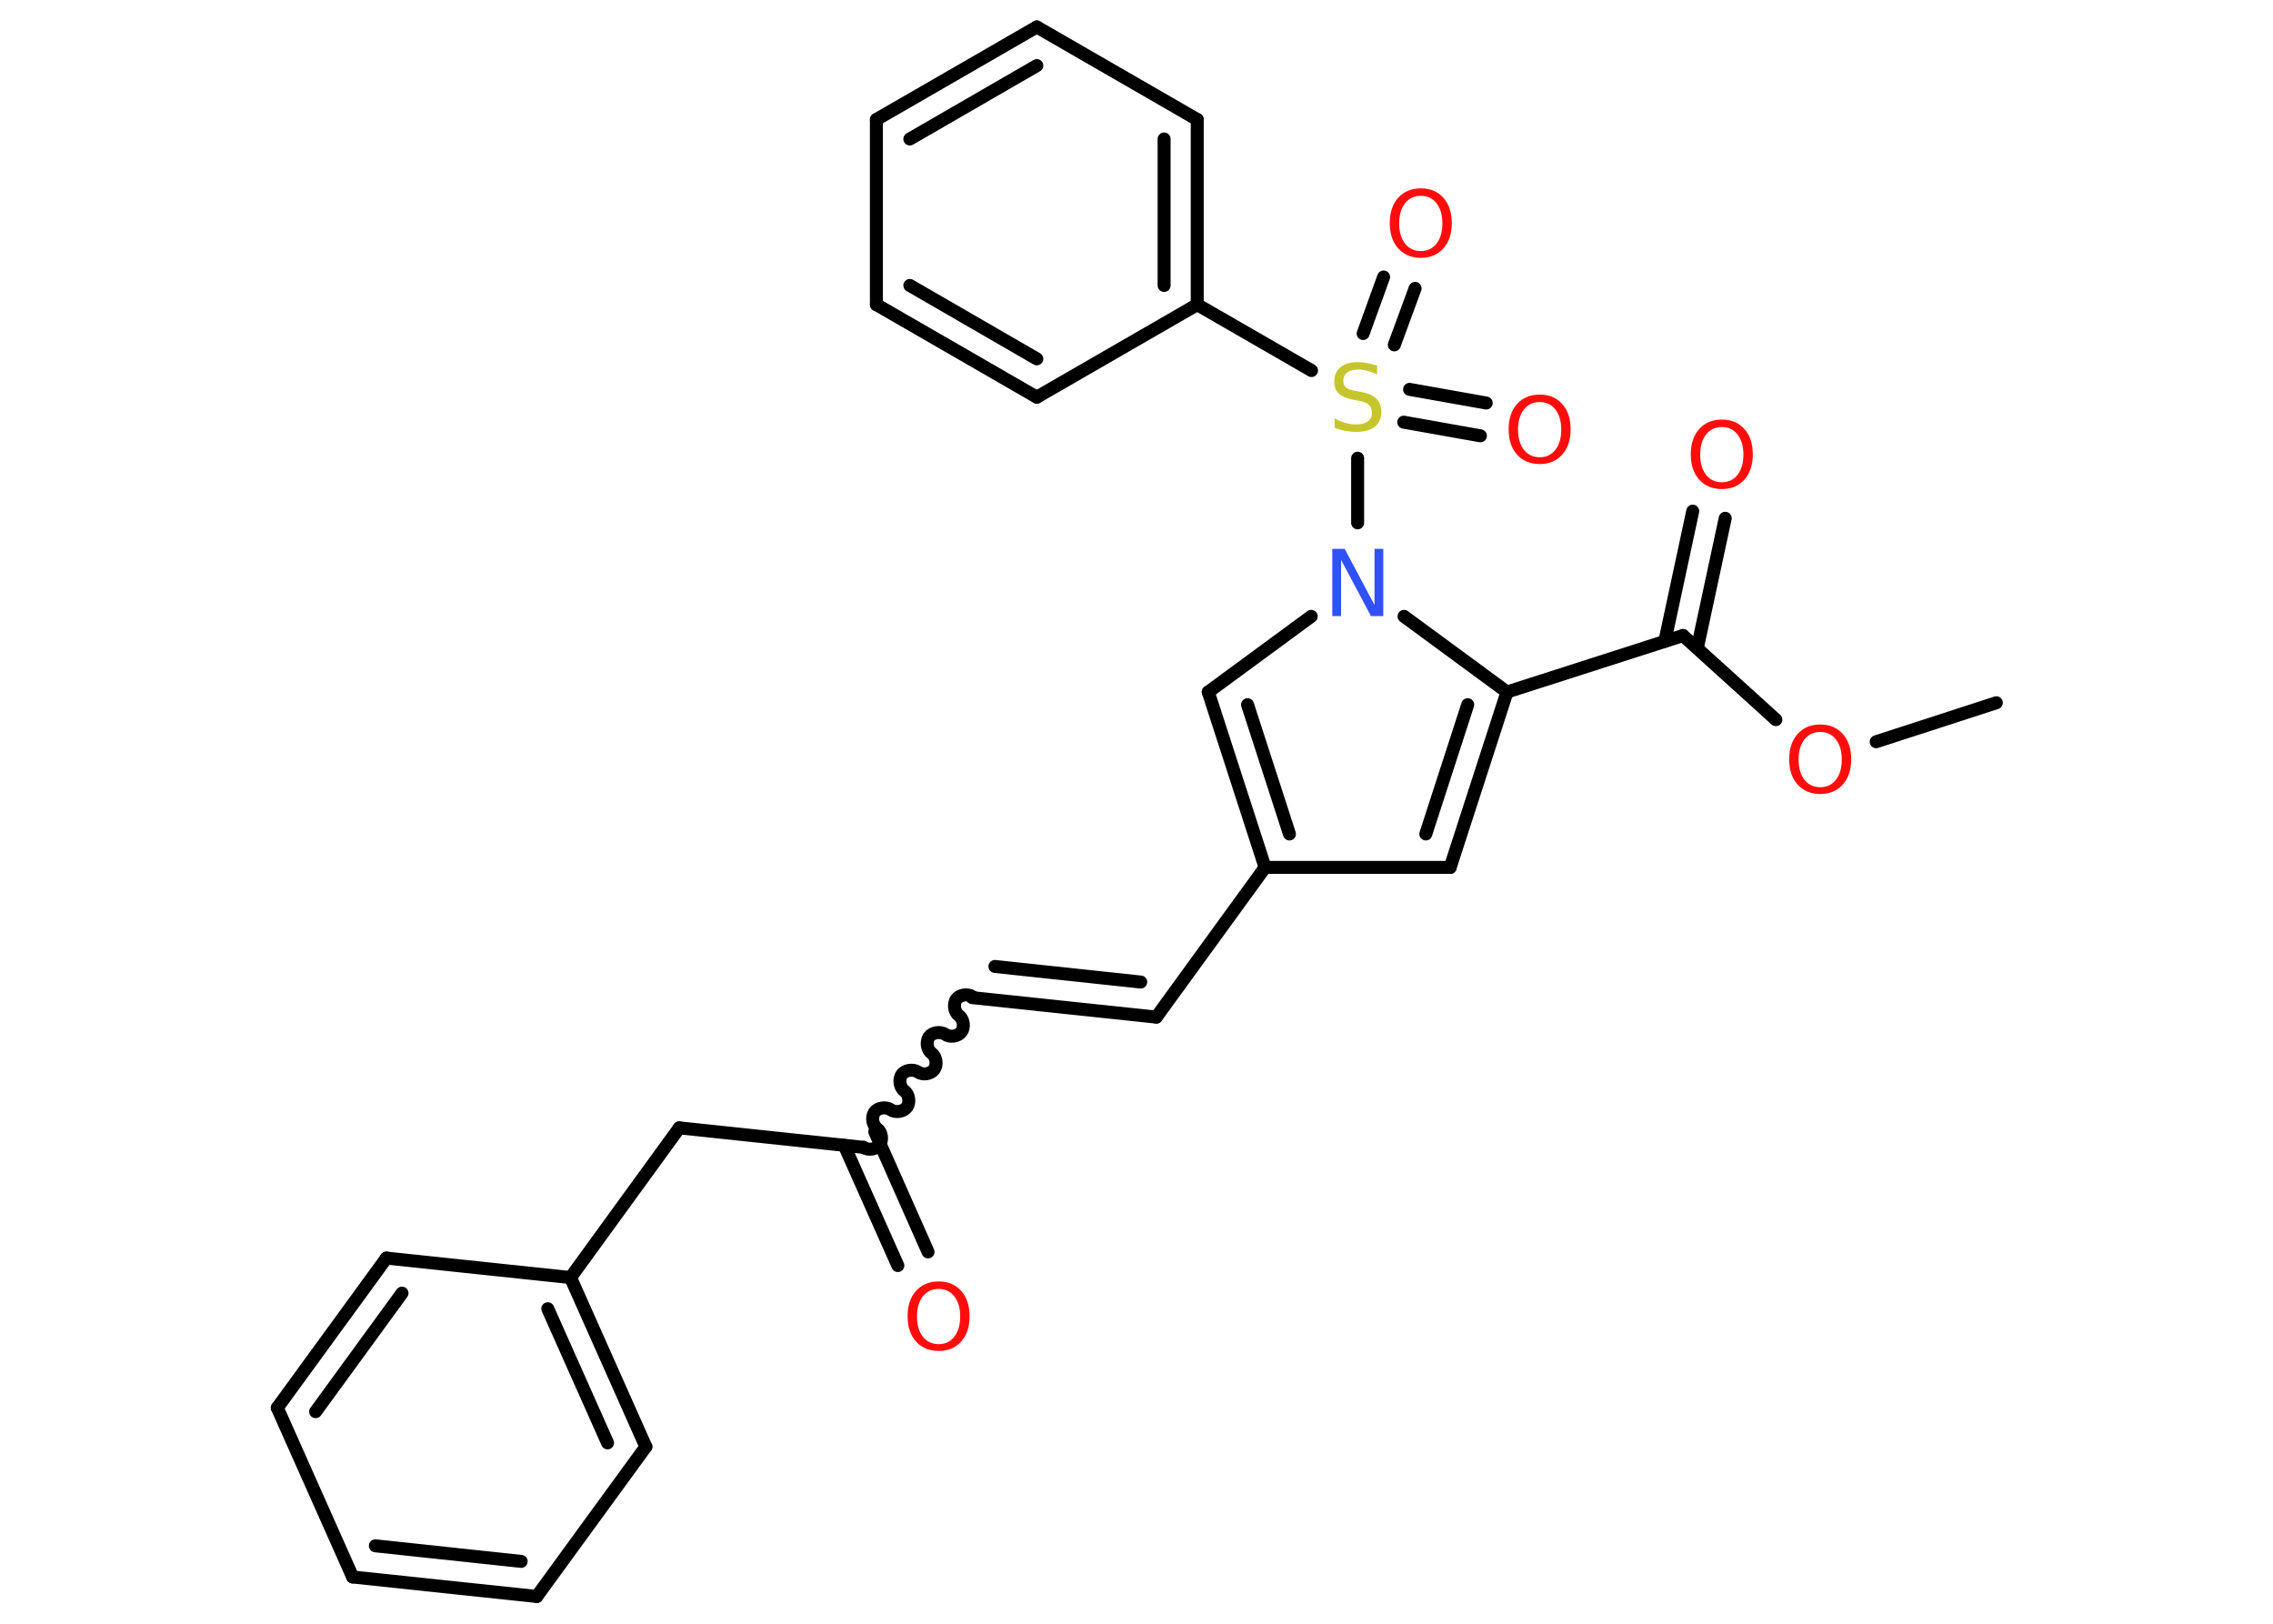 <?xml version='1.0' encoding='UTF-8'?>
<!DOCTYPE svg PUBLIC "-//W3C//DTD SVG 1.1//EN" "http://www.w3.org/Graphics/SVG/1.1/DTD/svg11.dtd">
<svg version='1.2' xmlns='http://www.w3.org/2000/svg' xmlns:xlink='http://www.w3.org/1999/xlink' width='70.0mm' height='50.0mm' viewBox='0 0 70.0 50.0'>
  <desc>Generated by the Chemistry Development Kit (http://github.com/cdk)</desc>
  <g stroke-linecap='round' stroke-linejoin='round' stroke='#000000' stroke-width='.4' fill='#FF0D0D'>
    <rect x='.0' y='.0' width='70.0' height='50.0' fill='#FFFFFF' stroke='none'/>
    <g id='mol1' class='mol'>
      <line id='mol1bnd1' class='bond' x1='61.48' y1='21.64' x2='57.78' y2='22.84'/>
      <line id='mol1bnd2' class='bond' x1='54.69' y1='22.16' x2='51.83' y2='19.57'/>
      <g id='mol1bnd3' class='bond'>
        <line x1='51.27' y1='19.75' x2='52.13' y2='15.74'/>
        <line x1='52.27' y1='19.96' x2='53.13' y2='15.96'/>
      </g>
      <line id='mol1bnd4' class='bond' x1='51.83' y1='19.57' x2='46.41' y2='21.31'/>
      <g id='mol1bnd5' class='bond'>
        <line x1='44.66' y1='26.71' x2='46.41' y2='21.31'/>
        <line x1='43.91' y1='25.68' x2='45.2' y2='21.7'/>
      </g>
      <line id='mol1bnd6' class='bond' x1='44.66' y1='26.71' x2='38.96' y2='26.71'/>
      <line id='mol1bnd7' class='bond' x1='38.96' y1='26.71' x2='35.61' y2='31.32'/>
      <g id='mol1bnd8' class='bond'>
        <line x1='35.61' y1='31.32' x2='29.94' y2='30.72'/>
        <line x1='35.13' y1='30.24' x2='30.64' y2='29.76'/>
      </g>
      <path id='mol1bnd9' class='bond' d='M26.59 35.33c.14 .1 .39 .07 .5 -.08c.1 -.14 .07 -.39 -.08 -.5c-.14 -.1 -.18 -.35 -.08 -.5c.1 -.14 .35 -.18 .5 -.08c.14 .1 .39 .07 .5 -.08c.1 -.14 .07 -.39 -.08 -.5c-.14 -.1 -.18 -.35 -.08 -.5c.1 -.14 .35 -.18 .5 -.08c.14 .1 .39 .07 .5 -.08c.1 -.14 .07 -.39 -.08 -.5c-.14 -.1 -.18 -.35 -.08 -.5c.1 -.14 .35 -.18 .5 -.08c.14 .1 .39 .07 .5 -.08c.1 -.14 .07 -.39 -.08 -.5c-.14 -.1 -.18 -.35 -.08 -.5c.1 -.14 .35 -.18 .5 -.08' fill='none' stroke='#000000' stroke-width='.4'/>
      <g id='mol1bnd10' class='bond'>
        <line x1='26.94' y1='34.85' x2='28.58' y2='38.55'/>
        <line x1='26.0' y1='35.27' x2='27.65' y2='38.97'/>
      </g>
      <line id='mol1bnd11' class='bond' x1='26.59' y1='35.33' x2='20.92' y2='34.73'/>
      <line id='mol1bnd12' class='bond' x1='20.92' y1='34.73' x2='17.57' y2='39.34'/>
      <g id='mol1bnd13' class='bond'>
        <line x1='19.89' y1='44.55' x2='17.57' y2='39.34'/>
        <line x1='18.71' y1='44.43' x2='16.87' y2='40.3'/>
      </g>
      <line id='mol1bnd14' class='bond' x1='19.89' y1='44.55' x2='16.53' y2='49.16'/>
      <g id='mol1bnd15' class='bond'>
        <line x1='10.86' y1='48.56' x2='16.53' y2='49.16'/>
        <line x1='11.56' y1='47.6' x2='16.05' y2='48.08'/>
      </g>
      <line id='mol1bnd16' class='bond' x1='10.86' y1='48.56' x2='8.54' y2='43.35'/>
      <g id='mol1bnd17' class='bond'>
        <line x1='11.9' y1='38.74' x2='8.54' y2='43.35'/>
        <line x1='12.38' y1='39.82' x2='9.72' y2='43.47'/>
      </g>
      <line id='mol1bnd18' class='bond' x1='17.57' y1='39.34' x2='11.9' y2='38.74'/>
      <g id='mol1bnd19' class='bond'>
        <line x1='37.21' y1='21.31' x2='38.96' y2='26.71'/>
        <line x1='38.42' y1='21.7' x2='39.71' y2='25.68'/>
      </g>
      <line id='mol1bnd20' class='bond' x1='37.21' y1='21.31' x2='40.38' y2='18.98'/>
      <line id='mol1bnd21' class='bond' x1='46.41' y1='21.31' x2='43.24' y2='18.98'/>
      <line id='mol1bnd22' class='bond' x1='41.81' y1='16.1' x2='41.81' y2='14.11'/>
      <g id='mol1bnd23' class='bond'>
        <line x1='41.98' y1='10.27' x2='42.61' y2='8.53'/>
        <line x1='42.94' y1='10.62' x2='43.58' y2='8.88'/>
      </g>
      <g id='mol1bnd24' class='bond'>
        <line x1='43.41' y1='11.99' x2='45.77' y2='12.41'/>
        <line x1='43.23' y1='13.0' x2='45.59' y2='13.42'/>
      </g>
      <line id='mol1bnd25' class='bond' x1='40.39' y1='11.41' x2='36.87' y2='9.38'/>
      <g id='mol1bnd26' class='bond'>
        <line x1='36.87' y1='9.38' x2='36.87' y2='3.68'/>
        <line x1='35.85' y1='8.79' x2='35.85' y2='4.28'/>
      </g>
      <line id='mol1bnd27' class='bond' x1='36.87' y1='3.68' x2='31.93' y2='.83'/>
      <g id='mol1bnd28' class='bond'>
        <line x1='31.93' y1='.83' x2='26.99' y2='3.68'/>
        <line x1='31.93' y1='2.02' x2='28.02' y2='4.28'/>
      </g>
      <line id='mol1bnd29' class='bond' x1='26.99' y1='3.68' x2='26.99' y2='9.38'/>
      <g id='mol1bnd30' class='bond'>
        <line x1='26.99' y1='9.38' x2='31.93' y2='12.23'/>
        <line x1='28.02' y1='8.79' x2='31.93' y2='11.05'/>
      </g>
      <line id='mol1bnd31' class='bond' x1='36.87' y1='9.38' x2='31.93' y2='12.23'/>
      <path id='mol1atm2' class='atom' d='M56.06 22.54q-.31 .0 -.49 .23q-.18 .23 -.18 .62q.0 .39 .18 .62q.18 .23 .49 .23q.3 .0 .48 -.23q.18 -.23 .18 -.62q.0 -.39 -.18 -.62q-.18 -.23 -.48 -.23zM56.06 22.31q.43 .0 .69 .29q.26 .29 .26 .78q.0 .49 -.26 .78q-.26 .29 -.69 .29q-.44 .0 -.7 -.29q-.26 -.29 -.26 -.78q.0 -.49 .26 -.78q.26 -.29 .7 -.29z' stroke='none'/>
      <path id='mol1atm4' class='atom' d='M53.03 13.15q-.31 .0 -.49 .23q-.18 .23 -.18 .62q.0 .39 .18 .62q.18 .23 .49 .23q.3 .0 .48 -.23q.18 -.23 .18 -.62q.0 -.39 -.18 -.62q-.18 -.23 -.48 -.23zM53.03 12.92q.43 .0 .69 .29q.26 .29 .26 .78q.0 .49 -.26 .78q-.26 .29 -.69 .29q-.44 .0 -.7 -.29q-.26 -.29 -.26 -.78q.0 -.49 .26 -.78q.26 -.29 .7 -.29z' stroke='none'/>
      <path id='mol1atm11' class='atom' d='M28.91 39.69q-.31 .0 -.49 .23q-.18 .23 -.18 .62q.0 .39 .18 .62q.18 .23 .49 .23q.3 .0 .48 -.23q.18 -.23 .18 -.62q.0 -.39 -.18 -.62q-.18 -.23 -.48 -.23zM28.91 39.46q.43 .0 .69 .29q.26 .29 .26 .78q.0 .49 -.26 .78q-.26 .29 -.69 .29q-.44 .0 -.7 -.29q-.26 -.29 -.26 -.78q.0 -.49 .26 -.78q.26 -.29 .7 -.29z' stroke='none'/>
      <path id='mol1atm20' class='atom' d='M41.03 16.9h.38l.92 1.73v-1.73h.27v2.07h-.38l-.92 -1.73v1.73h-.27v-2.07z' stroke='none' fill='#3050F8'/>
      <path id='mol1atm21' class='atom' d='M42.41 11.26v.27q-.16 -.08 -.3 -.11q-.14 -.04 -.27 -.04q-.23 .0 -.35 .09q-.12 .09 -.12 .25q.0 .14 .08 .21q.08 .07 .31 .11l.17 .03q.31 .06 .46 .21q.15 .15 .15 .4q.0 .3 -.2 .46q-.2 .16 -.59 .16q-.15 .0 -.31 -.03q-.17 -.03 -.34 -.1v-.29q.17 .1 .33 .14q.16 .05 .32 .05q.24 .0 .37 -.09q.13 -.09 .13 -.27q.0 -.15 -.09 -.24q-.09 -.09 -.31 -.13l-.17 -.03q-.31 -.06 -.45 -.19q-.14 -.13 -.14 -.37q.0 -.28 .19 -.44q.19 -.16 .53 -.16q.14 .0 .3 .03q.15 .03 .31 .08z' stroke='none' fill='#C6C62C'/>
      <path id='mol1atm22' class='atom' d='M43.76 6.03q-.31 .0 -.49 .23q-.18 .23 -.18 .62q.0 .39 .18 .62q.18 .23 .49 .23q.3 .0 .48 -.23q.18 -.23 .18 -.62q.0 -.39 -.18 -.62q-.18 -.23 -.48 -.23zM43.76 5.8q.43 .0 .69 .29q.26 .29 .26 .78q.0 .49 -.26 .78q-.26 .29 -.69 .29q-.44 .0 -.7 -.29q-.26 -.29 -.26 -.78q.0 -.49 .26 -.78q.26 -.29 .7 -.29z' stroke='none'/>
      <path id='mol1atm23' class='atom' d='M47.42 12.38q-.31 .0 -.49 .23q-.18 .23 -.18 .62q.0 .39 .18 .62q.18 .23 .49 .23q.3 .0 .48 -.23q.18 -.23 .18 -.62q.0 -.39 -.18 -.62q-.18 -.23 -.48 -.23zM47.42 12.15q.43 .0 .69 .29q.26 .29 .26 .78q.0 .49 -.26 .78q-.26 .29 -.69 .29q-.44 .0 -.7 -.29q-.26 -.29 -.26 -.78q.0 -.49 .26 -.78q.26 -.29 .7 -.29z' stroke='none'/>
    </g>
  </g>
</svg>
